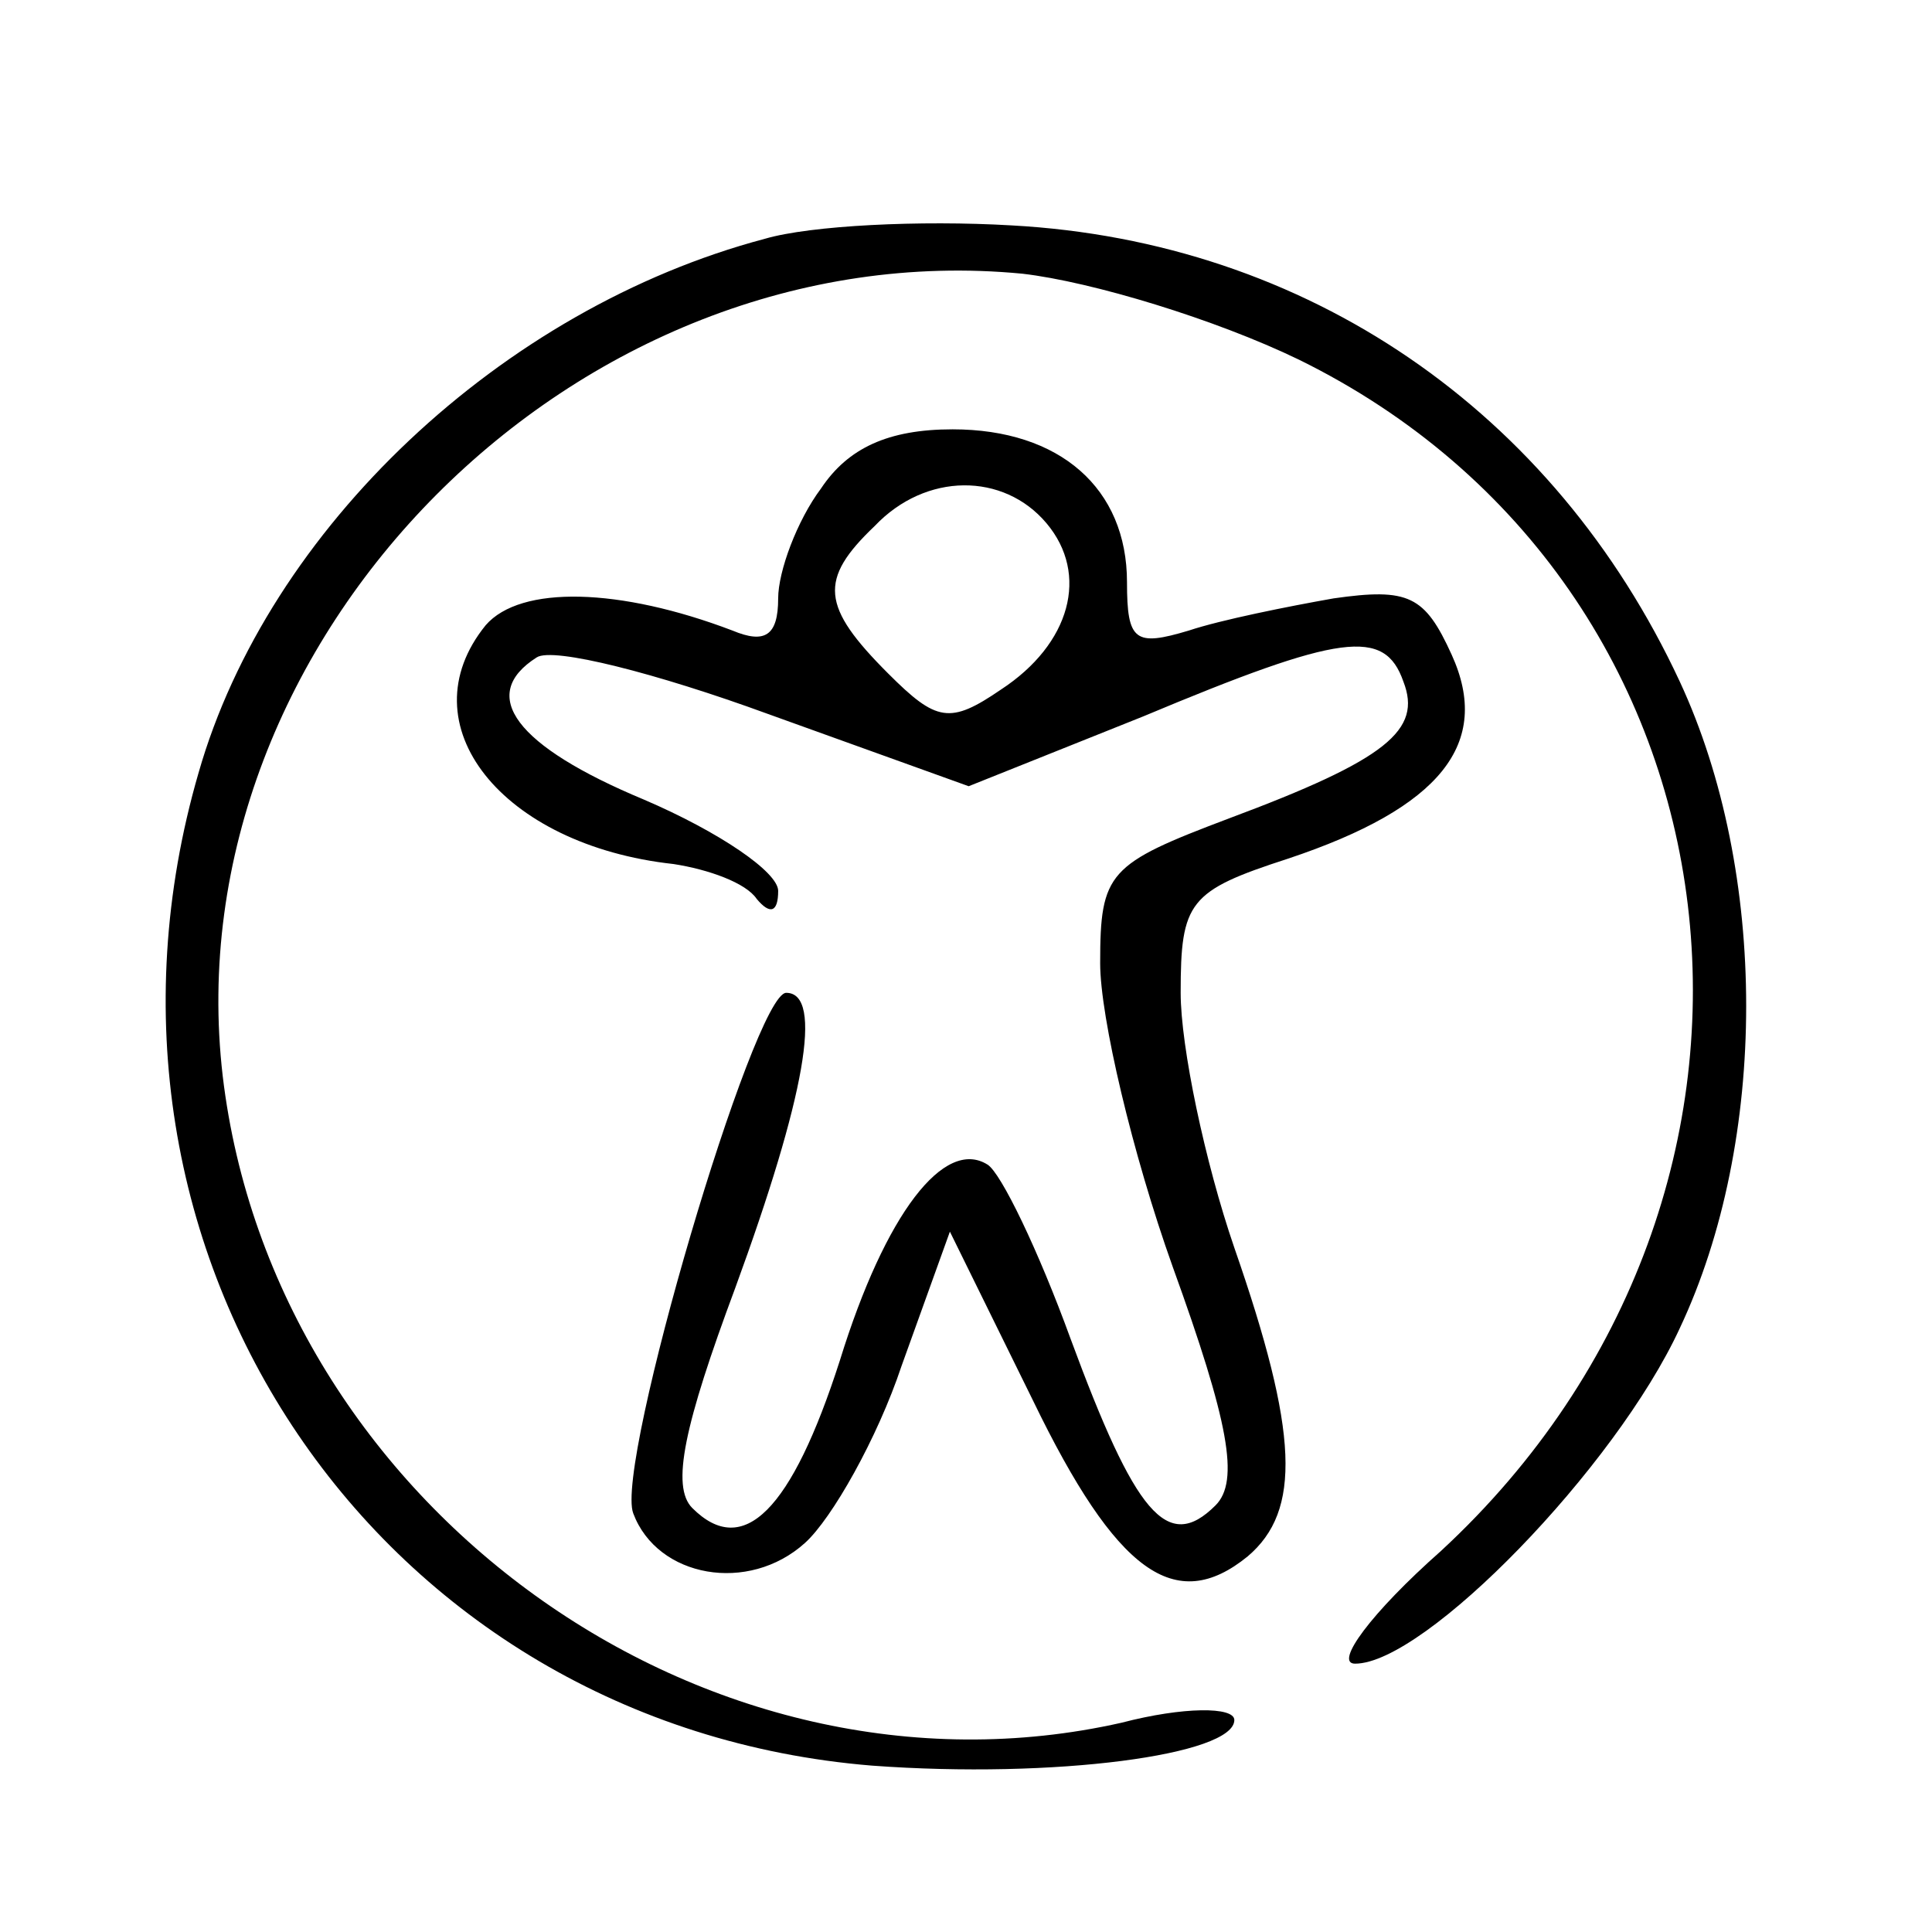 <?xml version="1.0" standalone="no"?>
<!DOCTYPE svg PUBLIC "-//W3C//DTD SVG 20010904//EN"
 "http://www.w3.org/TR/2001/REC-SVG-20010904/DTD/svg10.dtd">
<svg version="1.0" xmlns="http://www.w3.org/2000/svg"
 width="72pt" height="72pt" viewBox="0 0 72 72"
 preserveAspectRatio="xMidYMid meet">

<g transform="translate(0,72) scale(0.1,-0.1)"
fill="#000000" stroke="none">
<path d="M285 631 c-98 -26 -185 -108 -211 -199 -52 -179 67 -355 251 -370 68
-5 135 4 135 17 0 5 -19 5 -42 -1 -155 -35 -316 81 -335 241 -19 163 132 315
298 299 26 -3 72 -17 103 -32 171 -84 198 -310 53 -444 -26 -23 -40 -42 -32
-42 26 0 97 73 121 125 33 70 33 170 0 241 -47 101 -139 164 -249 170 -34 2
-75 0 -92 -5z"/>
<path d="M306 538 c-9 -12 -16 -31 -16 -41 0 -14 -5 -17 -17 -12 -42 16 -79
17 -92 2 -30 -37 6 -82 70 -89 13 -2 27 -7 31 -13 5 -6 8 -5 8 3 0 7 -22 22
-50 34 -48 20 -62 39 -40 53 6 4 45 -6 86 -21 l75 -27 65 26 c74 31 90 33 97
13 7 -18 -6 -29 -65 -51 -45 -17 -48 -20 -48 -54 0 -20 12 -71 27 -113 21 -58
25 -80 16 -89 -18 -18 -30 -3 -54 62 -12 33 -26 62 -31 65 -16 10 -38 -18 -55
-73 -18 -56 -36 -74 -55 -55 -8 8 -3 31 16 82 26 71 33 110 19 110 -12 0 -64
-176 -57 -194 9 -24 43 -30 64 -11 10 9 27 39 36 66 l18 50 31 -63 c31 -64 53
-80 80 -58 20 17 19 46 -5 115 -11 32 -20 75 -20 95 0 34 3 38 40 50 57 19 76
43 61 76 -10 22 -16 25 -44 21 -17 -3 -42 -8 -54 -12 -20 -6 -23 -4 -23 18 0
35 -25 57 -65 57 -24 0 -39 -7 -49 -22z m84 -13 c16 -19 9 -45 -17 -62 -19
-13 -24 -12 -42 6 -25 25 -26 35 -5 55 19 20 48 20 64 1z"/>
</g>
</svg>
